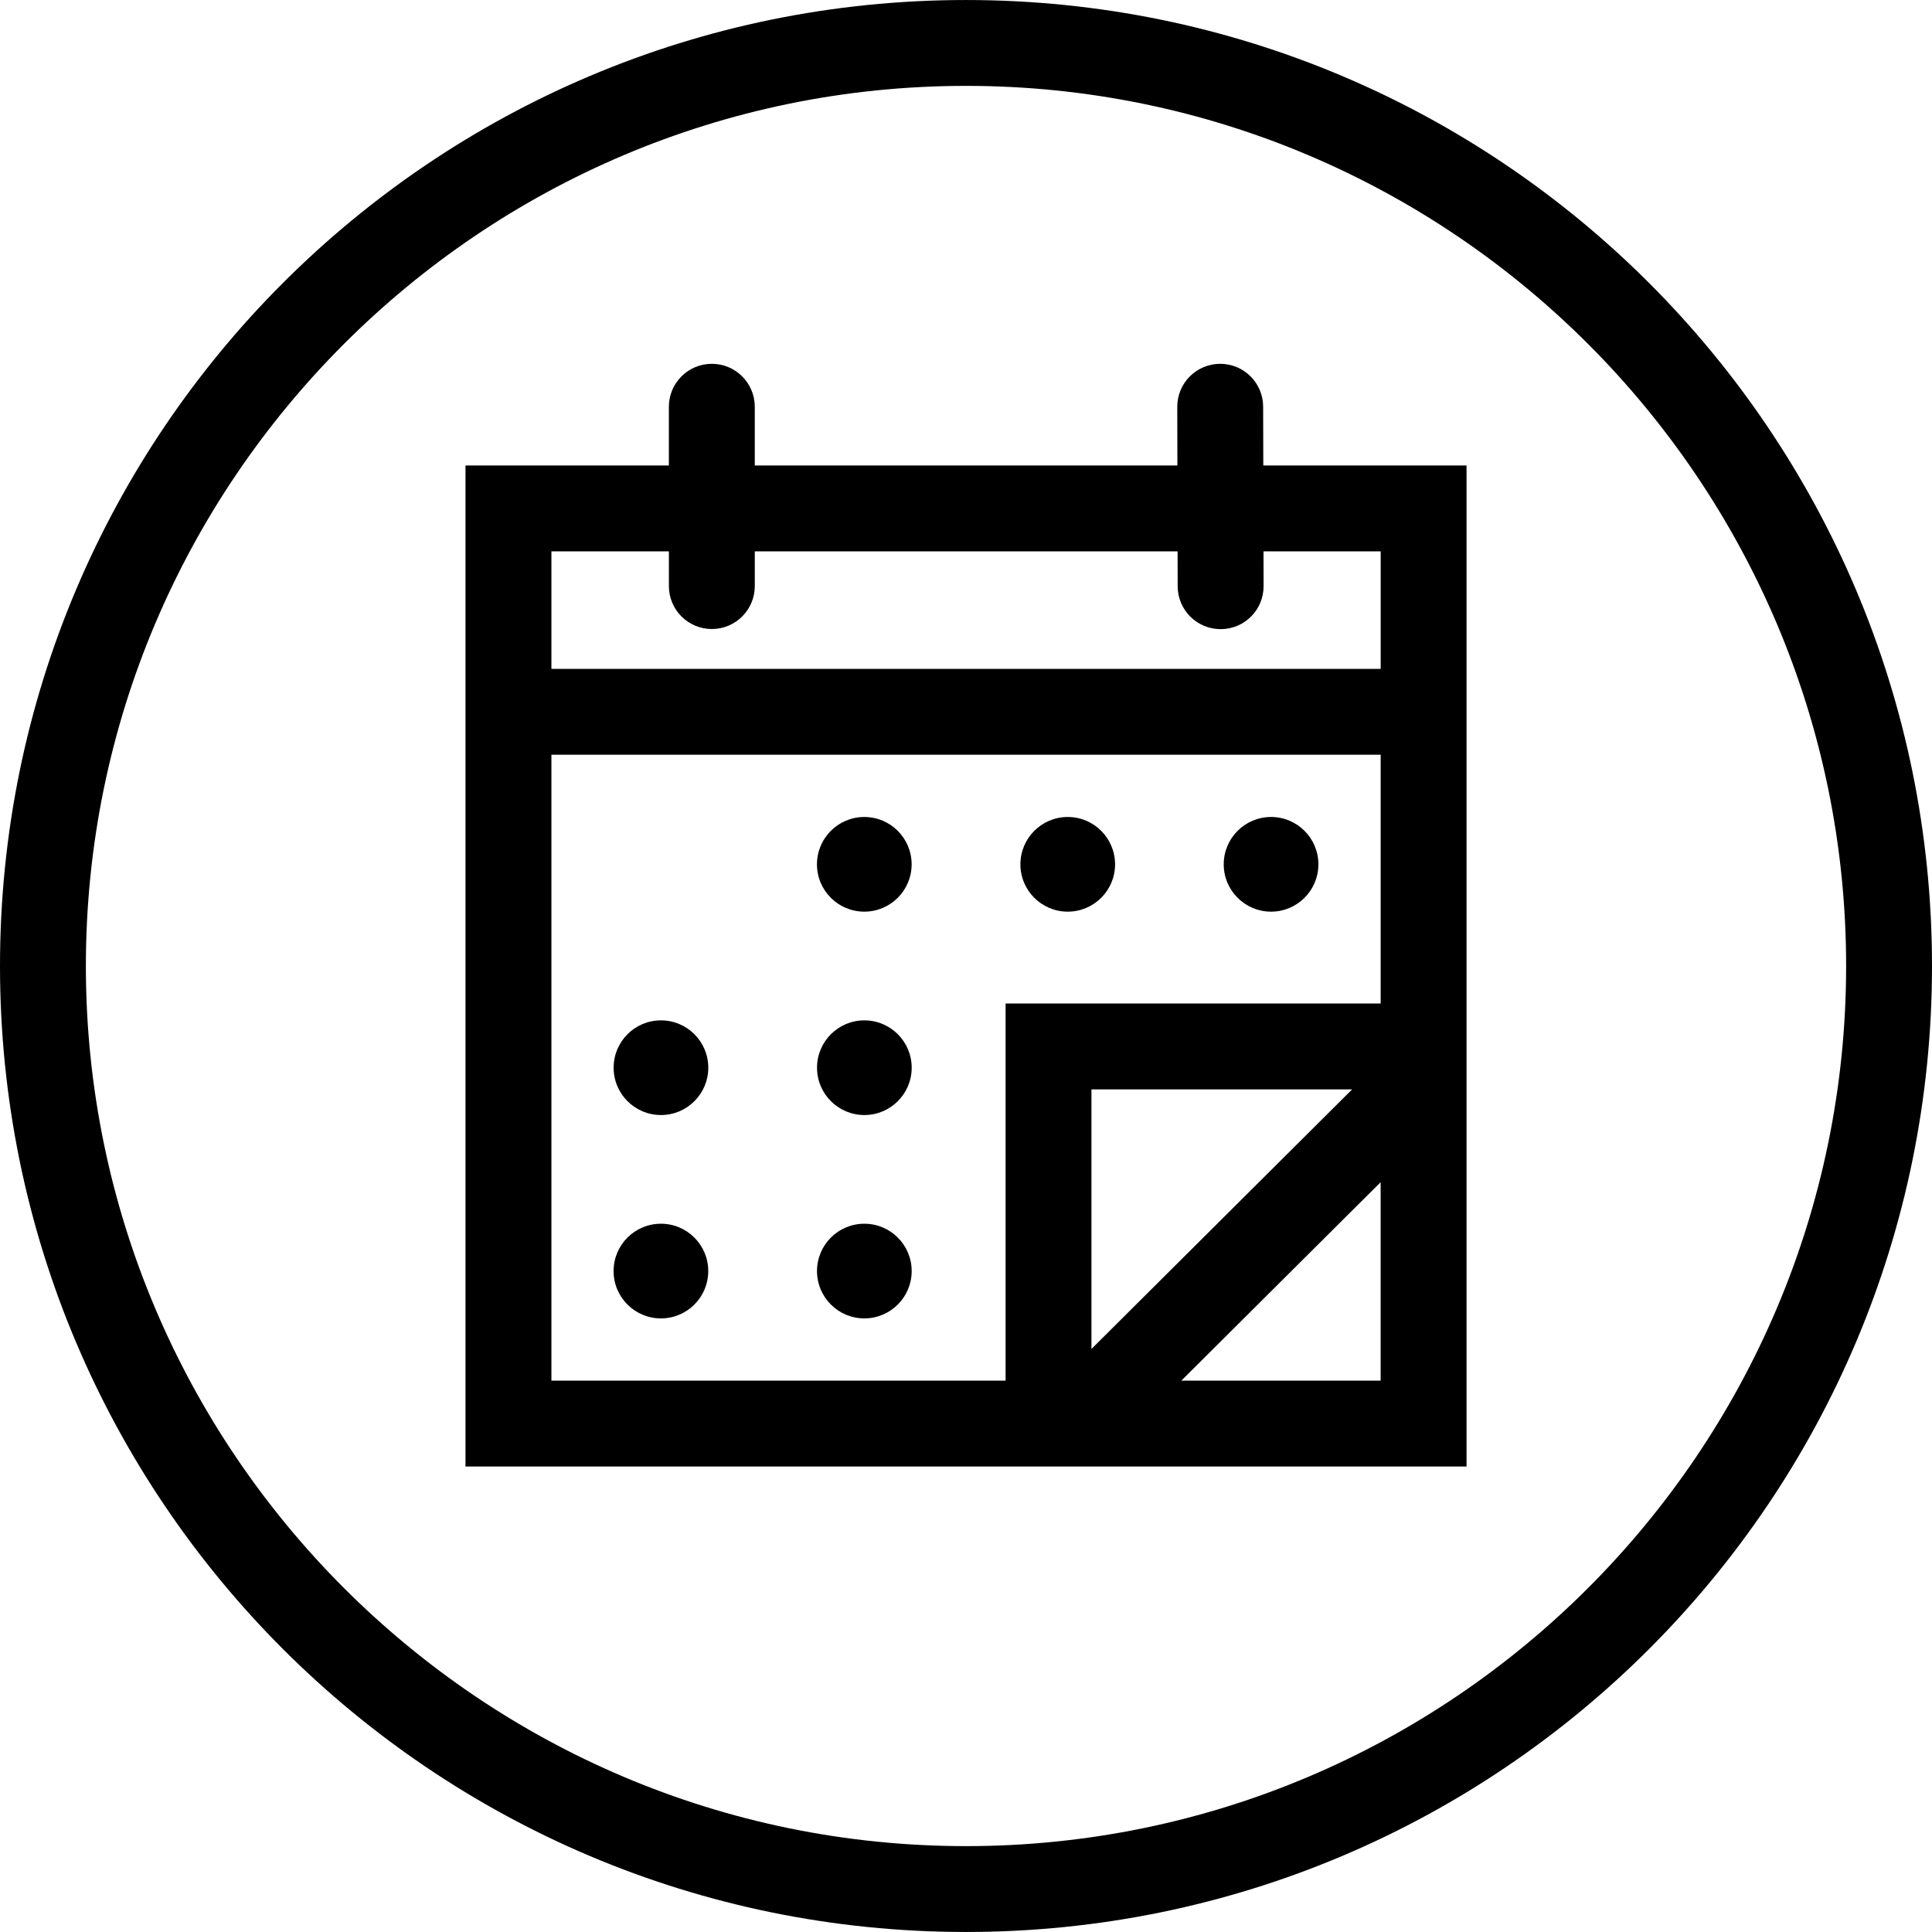 <?xml version="1.0" encoding="utf-8"?>
<!-- Generator: Adobe Illustrator 15.0.2, SVG Export Plug-In  -->
<!DOCTYPE svg PUBLIC "-//W3C//DTD SVG 1.1//EN" "http://www.w3.org/Graphics/SVG/1.1/DTD/svg11.dtd">
<svg version="1.1"
	 xmlns="http://www.w3.org/2000/svg" xmlns:xlink="http://www.w3.org/1999/xlink" xmlns:a="http://ns.adobe.com/AdobeSVGViewerExtensions/3.0/"
	 x="0px" y="0px" width="100px" height="100px" viewBox="0 -0.001 100 100"
	 overflow="visible" enable-background="new 0 -0.001 100 100" xml:space="preserve">
<defs>
</defs>
<path d="M50,4.444c25.119,0,45.555,20.437,45.555,45.555S75.119,95.554,50,95.554c-25.119,0-45.555-20.437-45.555-45.555
	S24.881,4.444,50,4.444 M50,0C22.387,0,0,22.386,0,49.999c0,27.612,22.387,49.999,50,49.999c27.614,0,50-22.387,50-49.999
	C100,22.386,77.614,0,50,0L50,0z"/>
<circle cx="44.736" cy="44.736" r="2.45"/>
<circle cx="55.266" cy="44.736" r="2.45"/>
<circle cx="34.211" cy="55.263" r="2.45"/>
<circle cx="44.739" cy="55.263" r="2.45"/>
<circle cx="34.209" cy="65.789" r="2.45"/>
<circle cx="44.738" cy="65.789" r="2.45"/>
<circle cx="65.79" cy="44.736" r="2.45"/>
<path d="M65.388,24.093l-0.008-3.045c-0.002-1.226-0.997-2.218-2.221-2.218h-0.005c-1.229,0.003-2.222,1-2.219,2.228l0.007,3.035
	H39.067v-3.04c0-1.228-0.995-2.223-2.223-2.223s-2.223,0.995-2.223,2.223v3.04H24.094v51.812h51.814V24.093H65.388z M34.622,28.538
	v1.796c0,1.228,0.995,2.223,2.223,2.223s2.223-0.995,2.223-2.223v-1.796h21.884l0.004,1.808c0.004,1.227,0.998,2.218,2.224,2.218
	h0.005c1.229-0.002,2.221-1,2.218-2.228l-0.004-1.798h6.065v6.081H28.541v-6.081H34.622z M28.541,39.063h42.922v12.876H52.049V71.46
	H28.541V39.063z M56.493,69.821V56.385h13.493L56.493,69.821z M61.146,71.46l10.316-10.271V71.46H61.146z"/>
</svg>
